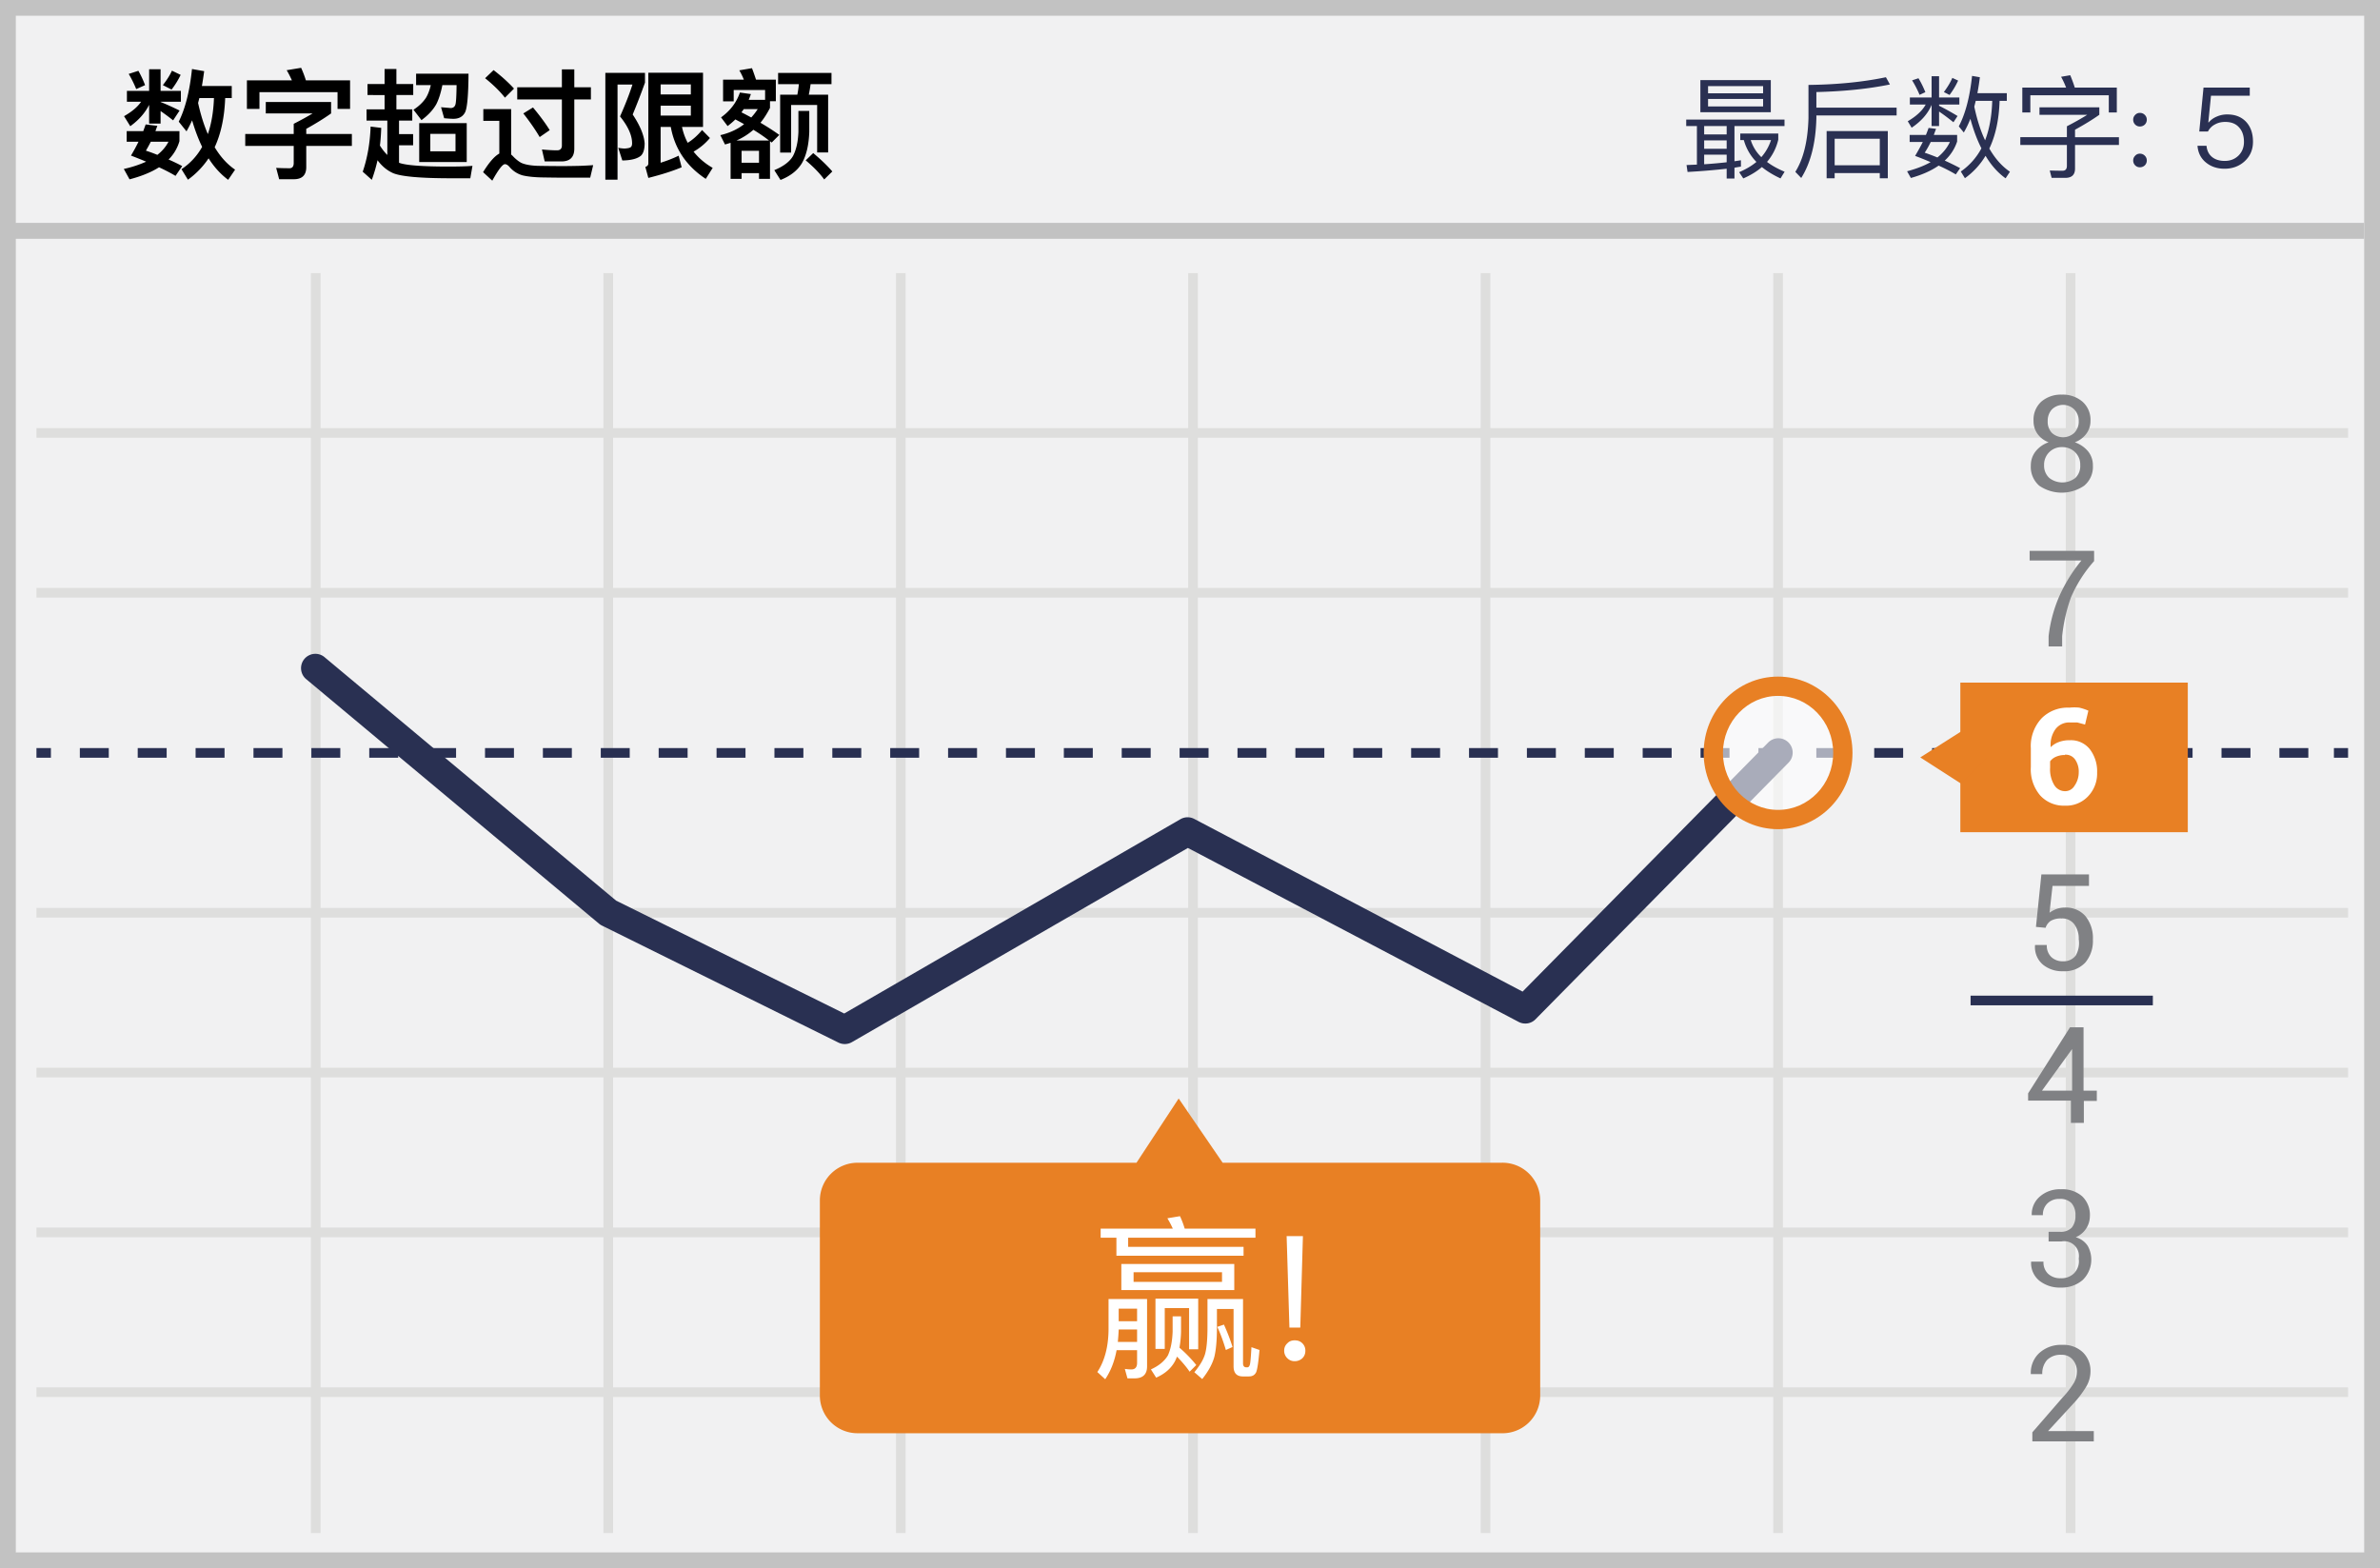<svg width="299" height="197" xmlns="http://www.w3.org/2000/svg"><g fill-rule="nonzero" fill="none"><path fill="#F1F1F2" d="M0 0h299v197H0z"/><path d="M1.987 1.98v193.04h295.026V1.98H1.987zM299 0v197H0V0h299z" fill="#C2C2C2"/><path d="M4.58 54.993v-1.212h290.408v1.212H4.58zm0 20.08V73.86h290.408v1.212H4.58zm0 60.274v-1.212h290.408v1.212H4.58zm0 20.078v-1.212h290.408v1.212H4.58zm0 20.08v-1.213h290.408v1.212H4.58zM39.059 34.307h1.212V192.59h-1.212V34.308zm36.75 0h1.212V192.59H75.81V34.308zm36.75 0h1.213V192.59h-1.212V34.308zm36.713 0h1.212V192.59h-1.212V34.308zm36.751 0h1.212V192.59h-1.212V34.308zm36.75 0h1.213V192.59h-1.213V34.308zm36.751 0h1.212V192.59h-1.212V34.308zM4.58 115.268v-1.212h290.408v1.212H4.58z" fill="#DEDEDD"/><path fill="#293052" d="M4.58 95.189v-1.212h1.816v1.212zM10.03 95.189v-1.212h3.636v1.212H10.03zm7.272 0v-1.212h3.636v1.212h-3.636zm7.272 0v-1.212h3.636v1.212h-3.636zm7.272 0v-1.212h3.636v1.212h-3.636zm7.272 0v-1.212h3.636v1.212h-3.636zm7.272 0v-1.212h3.636v1.212H46.39zm7.272 0v-1.212h3.636v1.212h-3.636zm7.272 0v-1.212h3.636v1.212h-3.636zm7.272 0v-1.212h3.636v1.212h-3.636zm7.272 0v-1.212h3.636v1.212h-3.636zm7.272 0v-1.212h3.636v1.212H82.75zm7.273 0v-1.212h3.636v1.212h-3.636zm7.272 0v-1.212h3.636v1.212h-3.636zm7.272 0v-1.212h3.636v1.212h-3.636zm7.272 0v-1.212h3.636v1.212h-3.636zm7.272 0v-1.212h3.636v1.212h-3.636zm7.272 0v-1.212h3.636v1.212h-3.636zm7.272 0v-1.212h3.636v1.212h-3.636zm7.272 0v-1.212h3.636v1.212h-3.636zm7.272 0v-1.212h3.636v1.212H148.2zm7.272 0v-1.212h3.636v1.212h-3.636zm7.272 0v-1.212h3.636v1.212h-3.636zm7.272 0v-1.212h3.636v1.212h-3.636zm7.272 0v-1.212h3.636v1.212h-3.636zm7.272 0v-1.212h3.636v1.212h-3.636zm7.272 0v-1.212h3.637v1.212h-3.637zm7.273 0v-1.212h3.636v1.212h-3.636zm7.272 0v-1.212h3.636v1.212h-3.636zm7.272 0v-1.212h3.636v1.212h-3.636zm7.272 0v-1.212h3.636v1.212h-3.636zm7.272 0v-1.212h3.636v1.212h-3.636zm7.272 0v-1.212h3.636v1.212h-3.636zm7.272 0v-1.212h3.636v1.212h-3.636zm7.272 0v-1.212h3.636v1.212h-3.636zm7.272 0v-1.212h3.636v1.212h-3.636zm7.272 0v-1.212h3.636v1.212h-3.636zm7.272 0v-1.212h3.636v1.212h-3.636zm7.272 0v-1.212h3.636v1.212h-3.636zm7.272 0v-1.212h3.636v1.212h-3.636zM293.21 95.189v-1.212h1.778v1.212z"/><path fill="#C2C2C2" d="M1 30v-2h296v2z"/><path d="M222.098 93.32a1.8 1.8 0 1 1 2.563 2.526l-31.755 32.202a1.8 1.8 0 0 1-2.118.33l-41.55-21.853-42.212 24.394a1.8 1.8 0 0 1-1.698.054l-29.71-14.699a1.8 1.8 0 0 1-.356-.231l-36.75-30.687a1.8 1.8 0 1 1 2.306-2.762l36.587 30.55 28.655 14.177 42.237-24.408a1.8 1.8 0 0 1 1.738-.035l41.246 21.693 30.817-31.251z" fill="#293052"/><path d="M255.777 116.442l.682-6.592h5.98v1.44h-4.58l-.378 3.372c.257-.186.537-.339.832-.455a3.1 3.1 0 0 1 1.06-.19 3.216 3.216 0 0 1 2.612 1.061 4.36 4.36 0 0 1 .946 2.955 4.208 4.208 0 0 1-.946 2.88 3.556 3.556 0 0 1-2.801 1.098 3.782 3.782 0 0 1-2.536-.833 2.88 2.88 0 0 1-.984-2.463h1.476a2.009 2.009 0 0 0 .568 1.516c.402.366.933.557 1.476.53a1.892 1.892 0 0 0 1.59-.72 3.11 3.11 0 0 0 .378-2.045 2.995 2.995 0 0 0-.568-1.895 1.892 1.892 0 0 0-1.59-.72 2.534 2.534 0 0 0-1.362.304c-.305.21-.532.517-.643.871l-1.212-.114zm6.018 20.572h1.628v1.288h-1.628v2.765h-1.627v-2.803h-5.375v-.91l5.261-8.296h1.703v7.956h.038zm-5.26 0h3.784v-5.645.417l-3.785 5.228zm.832 17.73h1.4a1.891 1.891 0 0 0 1.514-.53c.328-.435.49-.973.455-1.516a2.199 2.199 0 0 0-.492-1.553 1.967 1.967 0 0 0-1.514-.53 2.08 2.08 0 0 0-1.514.567 1.971 1.971 0 0 0-.568 1.478h-1.4a2.918 2.918 0 0 1 .984-2.311 3.783 3.783 0 0 1 2.687-.947 3.782 3.782 0 0 1 2.65.871 3.222 3.222 0 0 1 .983 2.539 2.88 2.88 0 0 1-1.779 2.614c.622.17 1.16.56 1.514 1.098a3.564 3.564 0 0 1-.643 4.281 4.01 4.01 0 0 1-2.725.947 4.123 4.123 0 0 1-2.725-.871 2.843 2.843 0 0 1-1.022-2.387h1.552c-.037.563.17 1.115.567 1.516a2.194 2.194 0 0 0 1.59.568 2.232 2.232 0 0 0 1.627-.568 2.16 2.16 0 0 0 .644-1.895 1.857 1.857 0 0 0-2.157-2.159h-1.628v-1.212zm5.715 26.33h-7.759v-1.137l3.785-4.357a11.06 11.06 0 0 0 1.438-1.856c.241-.429.371-.91.379-1.402a2.237 2.237 0 0 0-.53-1.515 1.74 1.74 0 0 0-1.4-.606 2.383 2.383 0 0 0-1.817.644 2.54 2.54 0 0 0-.606 1.78h-1.438a3.373 3.373 0 0 1 1.022-2.614 4.047 4.047 0 0 1 2.952-1.06 3.518 3.518 0 0 1 2.574.947c.632.63.975 1.494.946 2.386a3.791 3.791 0 0 1-.568 1.97 12.652 12.652 0 0 1-1.627 2.122l-3.142 3.41h5.753v1.287h.038zm0-110.586a16.86 16.86 0 0 0-2.914 4.584 20.55 20.55 0 0 0-1.098 4.85v1.288h-1.703v-1.288a17.63 17.63 0 0 1 1.4-5.153 19.627 19.627 0 0 1 2.726-4.357h-6.51V69.2h8.1v1.288zm-.454-17.616a2.654 2.654 0 0 1-.53 1.629 3.104 3.104 0 0 1-1.438 1.06 3.785 3.785 0 0 1 1.665 1.137c.404.505.618 1.135.606 1.78a3.07 3.07 0 0 1-1.098 2.54 4.992 4.992 0 0 1-5.64 0 3.108 3.108 0 0 1-1.059-2.54 2.805 2.805 0 0 1 .606-1.78 3.52 3.52 0 0 1 1.627-1.136 3.028 3.028 0 0 1-1.4-1.061 2.73 2.73 0 0 1-.492-1.63 3.07 3.07 0 0 1 .984-2.424c.72-.599 1.637-.91 2.573-.871a3.782 3.782 0 0 1 2.574.871 3.032 3.032 0 0 1 1.022 2.425zm-1.287 5.569a2.16 2.16 0 0 0-.643-1.63 2.27 2.27 0 0 0-1.628-.643 2.198 2.198 0 0 0-2.27 2.273c-.025.598.21 1.178.643 1.591a2.647 2.647 0 0 0 3.293 0c.423-.417.644-.998.605-1.591zm-.19-5.531a2.047 2.047 0 0 0-.567-1.478 2.005 2.005 0 0 0-2.8 0 2.085 2.085 0 0 0-.53 1.478c-.031.544.16 1.077.53 1.477a2.08 2.08 0 0 0 2.8 0c.384-.394.589-.928.568-1.477z" fill="#808184"/><path d="M188.65 146.07h-35.047l-5.526-8.07-5.299 8.07h-35.047a4.733 4.733 0 0 0-4.731 4.735v24.511a4.733 4.733 0 0 0 4.731 4.736h80.92a4.729 4.729 0 0 0 3.418-1.346 4.738 4.738 0 0 0 1.426-3.39v-24.473a4.738 4.738 0 0 0-1.412-3.414 4.729 4.729 0 0 0-3.433-1.36z" fill="#E88024"/><ellipse cx="8.43" cy="8.448" rx="8.137" ry="8.373" opacity=".6" transform="translate(214.95 86.135)" fill="#FFF"/><path d="M223.38 104.167c-5.172 0-9.35-4.298-9.35-9.584s4.178-9.585 9.35-9.585c5.17 0 9.349 4.3 9.349 9.585 0 5.286-4.178 9.584-9.35 9.584zm0-2.424c3.816 0 6.925-3.198 6.925-7.16s-3.109-7.16-6.926-7.16c-3.816 0-6.925 3.198-6.925 7.16s3.109 7.16 6.925 7.16zM246.278 85.756h28.575v18.79h-28.575z" fill="#E88024"/><path d="M259.979 88.9a5.71 5.71 0 0 1 1.249 0c.389.092.769.218 1.135.379l-.416 1.743-.984-.265h-.984a2.157 2.157 0 0 0-1.741.833 3.336 3.336 0 0 0-.606 2.273 2.763 2.763 0 0 1 1.022-.644c.448-.163.923-.24 1.4-.227a3.027 3.027 0 0 1 2.498 1.136c.63.839.951 1.87.909 2.917a4.132 4.132 0 0 1-1.136 2.993 3.783 3.783 0 0 1-2.914 1.175 4.01 4.01 0 0 1-3.104-1.288 5.042 5.042 0 0 1-1.173-3.562v-2.348a5.117 5.117 0 0 1 1.363-3.789 4.615 4.615 0 0 1 3.482-1.326zm-.568 5.948a2.723 2.723 0 0 0-1.136.227 1.741 1.741 0 0 0-.719.569v.795c-.05.77.134 1.536.53 2.198.291.473.808.76 1.363.757a1.362 1.362 0 0 0 1.173-.682 2.92 2.92 0 0 0 .53-1.667c.03-.578-.13-1.15-.454-1.629a1.438 1.438 0 0 0-1.287-.606v.038z" fill="#FFF"/><path fill="#E88024" d="M249.76 95.151l-3.331 3.334-5.185-3.334 5.185-3.296z"/><path fill="#293052" d="M247.564 126.292v-1.212h22.899v1.212z"/><path d="M25.05 12.315c-.06.21-.105.405-.165.615.33 1.485.735 2.79 1.23 3.915.45-1.32.705-2.835.765-4.53h-1.83zm.345 6.135c-.48-.99-.9-2.1-1.26-3.33-.225.495-.465.96-.705 1.38l-.975-1.215c.825-1.65 1.38-3.855 1.665-6.615l1.53.27c-.09.66-.18 1.275-.285 1.86h3.75v1.515h-.825c-.09 2.415-.525 4.47-1.32 6.18.72 1.2 1.575 2.145 2.565 2.82l-.87 1.275c-.93-.69-1.755-1.59-2.46-2.7a10.518 10.518 0 0 1-2.595 2.685l-.81-1.32a8.033 8.033 0 0 0 2.595-2.805zM18.3 15.63l1.47.18c-.09.225-.165.45-.24.66h3.015v1.26a5.353 5.353 0 0 1-1.365 2.31c.585.255 1.155.525 1.71.825l-.84 1.23c-.57-.345-1.26-.705-2.07-1.08-.99.63-2.22 1.125-3.705 1.515l-.72-1.305a14.32 14.32 0 0 0 2.805-.915c-.6-.255-1.245-.51-1.905-.765.36-.6.675-1.185.945-1.74h-1.485V16.47H18c.105-.3.21-.57.3-.84zm1.47 3.825c.615-.48 1.08-1.035 1.395-1.65h-2.22c-.195.39-.405.765-.615 1.125.48.15.96.33 1.44.525zm-2.385-10.56c.315.555.6 1.155.84 1.8l-1.11.495c-.3-.72-.615-1.35-.945-1.905l1.215-.39zM21.6 8.88l1.095.525c-.3.63-.675 1.245-1.14 1.845l-1.095-.555c.48-.615.87-1.215 1.14-1.815zm-5.655 2.535h2.79V8.7h1.44v2.715h2.55v1.365h-2.55v.03c.78.315 1.575.675 2.385 1.08l-.81 1.23a29.237 29.237 0 0 0-1.575-1.17v1.575h-1.44V13.17c-.51 1.02-1.29 1.905-2.37 2.685l-.78-1.26c.975-.555 1.695-1.155 2.145-1.815h-1.785v-1.365zm28.035-1.32v3.585h-1.575v-2.1h-9.81v2.1H31.02v-3.585h5.655c-.21-.45-.42-.885-.66-1.275l1.815-.3c.21.465.42.99.6 1.575h5.55zM33.39 12.81h8.205v1.44c-.93.66-1.98 1.305-3.12 1.935v.645h5.73v1.5h-5.73V21c0 1.005-.525 1.515-1.56 1.515H35.07l-.375-1.425c.51.03 1.08.045 1.695.045.33 0 .51-.225.51-.66V18.33h-6.09v-1.5h6.09v-1.275c.99-.51 1.785-.945 2.37-1.305h-5.88v-1.44zm19.275 2.655h5.97v4.89h-5.97v-4.89zm4.56 3.54v-2.19H54.06v2.19h3.165zM46.17 10.56h2.145V8.67H49.8v1.89h2.115v1.38H49.8v1.8h1.995v1.41H50.13v1.695h1.77v1.41h-1.77v2.19c.03.015.075.03.12.045.87.285 2.895.435 6.075.435 1.35 0 2.37-.03 3.03-.09l-.27 1.56H56.67c-3.9 0-6.33-.225-7.32-.66-.72-.33-1.365-.855-1.92-1.605-.195.87-.435 1.68-.72 2.46l-1.14-1.02c.585-1.71.915-3.6.99-5.67l1.335.165c-.03.765-.075 1.5-.165 2.22.285.465.6.855.93 1.185v-4.32h-2.61v-1.41h2.265v-1.8H46.17v-1.38zm7.95.135h-1.845v-1.44h6.585c-.015 2.7-.165 4.32-.435 4.86-.285.54-.765.81-1.455.81-.315 0-.705-.03-1.17-.075l-.39-1.38c.495.045.9.075 1.23.105.315-.015.51-.18.585-.48.075-.3.12-1.095.135-2.4h-1.785c-.195.99-.45 1.77-.75 2.37-.42.75-1.05 1.425-1.875 2.025l-1.005-1.305c.69-.45 1.2-.945 1.56-1.485.255-.42.465-.945.615-1.605zm7.89-1.89c1.005.78 1.86 1.545 2.565 2.325l-1.14 1.14c-.585-.75-1.41-1.575-2.49-2.445l1.065-1.02zm8.955 13.515c-.855 0-1.785-.015-2.79-.03-1.02-.015-1.86-.105-2.505-.255A3.33 3.33 0 0 1 64.035 21c-.21-.255-.42-.375-.6-.375-.3 0-.825.69-1.59 2.07L60.69 21.63c.75-1.23 1.44-2.01 2.04-2.34v-4.11h-2.01v-1.47h3.495v5.7c.06.06.12.105.18.165.36.39.735.69 1.095.885.465.21 1.155.345 2.085.375.9.015 1.965.03 3.18.03.69 0 1.395-.015 2.115-.03.72-.03 1.275-.06 1.65-.09l-.375 1.575h-3.18zm-.435-2.04h-2.1l-.345-1.5c.66.06 1.305.105 1.905.105.39 0 .6-.21.6-.6v-5.79h-5.61v-1.53h5.61v-2.25h1.56v2.25h2.085v1.53H72.15v6.18c0 1.065-.54 1.605-1.62 1.605zm-3.57-6.78c.9 1.08 1.605 2.04 2.1 2.85l-1.26.87c-.51-.87-1.185-1.86-2.055-2.97l1.215-.75zm9.09-4.35h4.98v1.23c-.45 1.26-.96 2.595-1.545 4.005.93 1.395 1.425 2.595 1.5 3.615 0 .72-.15 1.245-.45 1.545-.45.39-1.245.6-2.355.615l-.51-1.59c.33.06.615.09.84.09.36-.03.6-.075.72-.165.12-.09.18-.255.18-.495 0-1.005-.51-2.13-1.515-3.375.66-1.485 1.185-2.82 1.56-4.005H77.58v11.955h-1.53V9.15zm6.945 4.125v1.245h3.795v-1.245h-3.795zm3.795-1.41v-1.26h-3.795v1.26h3.795zm-2.52 4.08h-1.275v4.5c.765-.24 1.515-.525 2.265-.885l.375 1.455c-1.11.465-2.505.915-4.185 1.335l-.375-1.38c.24-.075.375-.225.375-.435v-11.4h6.87v6.81h-2.64c.15.72.39 1.38.72 1.995.63-.39 1.23-.915 1.8-1.605l.99 1.005a7.571 7.571 0 0 1-2.055 1.71c.615.78 1.41 1.47 2.4 2.04l-.87 1.38c-2.43-1.605-3.9-3.78-4.395-6.525zM92.385 15c-.3.3-.63.57-.975.84l-.825-1.095c1.17-.84 1.95-1.89 2.37-3.12l1.38.195a18.7 18.7 0 0 1-.27.72h2.055v-1.23h-3.945v1.425H90.84v-2.73h2.61a8.47 8.47 0 0 0-.57-1.17l1.59-.27c.165.42.33.9.51 1.44h2.49v2.715h-.735v.84c-.36.69-.75 1.32-1.2 1.86.87.51 1.665 1.02 2.37 1.53l-.96.96c-.09-.075-.15-.135-.21-.165v4.725h-1.38v-.72h-2.19v.72h-1.38v-4.53c-.24.075-.48.15-.705.21l-.585-1.17c1.14-.27 2.145-.72 2.985-1.38-.36-.21-.735-.405-1.095-.6zm2.265 1.305a8.275 8.275 0 0 1-2.13 1.35h4.095c-.57-.45-1.23-.9-1.965-1.35zm-.27-1.545c.3-.33.57-.675.81-1.05h-1.755c-.09.135-.195.27-.285.405.435.21.84.435 1.23.645zm-1.215 5.685h2.19v-1.5h-2.19v1.5zm4.59-11.28h6.705v1.41h-2.625c-.06.45-.135.9-.225 1.32h2.43v7.26h-1.38v-5.97h-3.27v5.985h-1.38v-7.275h2.16c.09-.435.15-.87.195-1.32h-2.61v-1.41zm4.41 10.065c.93.78 1.74 1.545 2.4 2.31l-1.02 1.005c-.54-.75-1.305-1.545-2.325-2.4l.945-.915zm-1.86-5.295h1.365v2.64c-.06 1.635-.36 2.94-.93 3.93-.555.915-1.455 1.62-2.685 2.1l-.78-1.23c1.17-.48 1.95-1.08 2.355-1.785.405-.78.63-1.785.675-3.015v-2.64z" fill="#000"/><path d="M211.84 15.022h12.348v.812h-6.286v4.424c.28-.042.56-.084.812-.126v.798c-.252.042-.532.084-.812.14v1.358h-.98v-1.232a86.8 86.8 0 0 1-4.914.406l-.126-.868 1.302-.056v-4.844h-1.344v-.812zm2.254 5.614a59.19 59.19 0 0 0 2.828-.252v-.952h-2.828v1.204zm0-1.946h2.828v-1.05h-2.828v1.05zm0-1.806h2.828v-1.05h-2.828v1.05zm-.476-6.818h8.848v4.032h-8.848v-4.032zm7.882 3.304v-.938h-6.916v.938h6.916zm-6.916-1.652h6.916v-.896h-6.916v.896zm4.494 5.88h-.448v-.826h4.774v.784a6.662 6.662 0 0 1-1.414 2.786c.616.462 1.344.868 2.212 1.232l-.518.84c-.924-.434-1.708-.91-2.338-1.428-.644.56-1.428 1.036-2.338 1.428l-.518-.784c.84-.364 1.568-.784 2.17-1.288a6.275 6.275 0 0 1-1.582-2.744zm2.198 2.142a6.07 6.07 0 0 0 1.218-2.142h-2.548a5.103 5.103 0 0 0 1.33 2.142zm6.916-5.236v.364c-.084 3.136-.728 5.628-1.904 7.49l-.742-.77c1.022-1.624 1.568-3.864 1.652-6.72v-4.2c3.612-.042 6.846-.364 9.73-.966l.504.91c-2.744.56-5.824.868-9.24.952v1.96h10.08v.98h-10.08zm8.974 1.96V22.4h-1.008v-.658h-5.67v.658h-1.008v-5.936h7.686zm-6.678 4.298h5.67V17.43h-5.67v3.332zm17.724-8.092l-.182.728c.35 1.638.798 3.052 1.358 4.228.546-1.414.84-3.066.896-4.956h-2.072zm.714 5.964c-.546-1.078-1.008-2.31-1.386-3.71a12.35 12.35 0 0 1-.826 1.722l-.63-.77c.826-1.568 1.386-3.682 1.666-6.342l.98.168a32.092 32.092 0 0 1-.308 2.002h3.696v.966h-.91c-.07 2.338-.504 4.34-1.288 5.992.728 1.26 1.582 2.226 2.59 2.912l-.546.826c-.98-.7-1.82-1.652-2.52-2.828a9.392 9.392 0 0 1-2.59 2.814l-.518-.84a8.24 8.24 0 0 0 2.59-2.912zm-6.636-2.562l.938.112c-.098.266-.196.518-.28.77h2.926v.826a5.639 5.639 0 0 1-1.554 2.394c.672.308 1.316.616 1.932.952l-.546.784a20.369 20.369 0 0 0-2.156-1.106c-.924.644-2.086 1.162-3.486 1.554l-.476-.84c1.148-.308 2.142-.686 2.954-1.148a37.472 37.472 0 0 0-1.946-.784c.364-.616.686-1.19.966-1.75h-1.652v-.882h2.044c.126-.308.238-.602.336-.882zm1.106 3.71c.7-.56 1.232-1.218 1.568-1.946h-2.408c-.224.476-.476.924-.756 1.344.56.196 1.092.392 1.596.602zm-2.38-9.954c.336.546.616 1.134.868 1.75l-.728.336a12.95 12.95 0 0 0-.938-1.82l.798-.266zm4.256-.042l.728.336a9.322 9.322 0 0 1-1.078 1.806l-.714-.364c.448-.602.812-1.19 1.064-1.778zm-5.334 2.464h2.73V9.576h.938v2.674h2.548v.882h-2.548v.154c.756.378 1.54.812 2.324 1.288l-.518.784c-.7-.56-1.302-1.008-1.806-1.344v1.82h-.938v-2.66c-.462 1.106-1.302 2.058-2.506 2.87l-.49-.812c1.078-.63 1.834-1.33 2.254-2.1h-1.988v-.882zm25.998-1.246v3.122h-1.008V11.97h-9.856v2.156h-1.008v-3.122h5.502a11.205 11.205 0 0 0-.63-1.358l1.148-.196c.196.462.392.98.574 1.554h5.278zm-9.716 2.478h7.518v.938c-.91.644-1.932 1.26-3.052 1.876v.938h5.516v.98h-5.516v2.968c0 .77-.406 1.162-1.218 1.162h-1.722l-.238-.924c.49.014 1.022.028 1.61.028.364 0 .546-.21.546-.616v-2.618h-5.852v-.98h5.852v-1.372a35.426 35.426 0 0 0 2.562-1.442h-6.006v-.938zm12.628.7c.224 0 .434.084.602.252a.814.814 0 0 1 .252.602.845.845 0 0 1-.252.616.883.883 0 0 1-.602.238.812.812 0 0 1-.602-.238.845.845 0 0 1-.252-.616c0-.238.084-.434.252-.602a.772.772 0 0 1 .602-.252zm0 5.124c.224 0 .434.084.602.252a.814.814 0 0 1 .252.602.845.845 0 0 1-.252.616.883.883 0 0 1-.602.238.812.812 0 0 1-.602-.238.845.845 0 0 1-.252-.616c0-.238.084-.434.252-.602a.772.772 0 0 1 .602-.252zm7.98-8.302h5.81v1.022h-4.872l-.336 3.346h.056c.28-.336.644-.588 1.078-.756a3.177 3.177 0 0 1 1.274-.238c.952 0 1.722.294 2.31.896.588.616.896 1.456.896 2.534 0 1.008-.364 1.834-1.078 2.478-.672.602-1.512.91-2.492.91-.882 0-1.638-.238-2.254-.714-.7-.532-1.078-1.26-1.148-2.17h1.134c.056.63.308 1.12.756 1.456.392.294.91.448 1.526.448.7 0 1.274-.224 1.736-.672.448-.448.686-1.022.686-1.722 0-.798-.224-1.414-.644-1.848-.406-.448-.98-.658-1.708-.658-.476 0-.896.098-1.274.308-.392.196-.7.504-.896.896h-1.092l.532-5.516z" fill="#2A3052"/><path d="M150.53 163.146v6.358h-1.144v-5.17h-3.058v5.126h-1.166v-6.314h5.368zm-2.662 7.282c-.088.22-.176.418-.264.594-.484.88-1.254 1.562-2.354 2.046l-.66-1.034c1.012-.462 1.716-1.056 2.134-1.76.352-.77.55-1.76.594-2.992v-1.914h1.056v1.914a13.42 13.42 0 0 1-.198 2.024 16.19 16.19 0 0 1 2.112 2.178l-.836.836c-.418-.616-.946-1.232-1.584-1.892zm-9.592-16.082h9.064a11.86 11.86 0 0 0-.682-1.298l1.584-.264c.22.462.418.99.594 1.562h8.888v1.144H141.73v1.144h14.498v1.122h-15.972v-2.266h-1.98v-1.144zm2.596 4.444h14.19v3.278h-14.19v-3.278zm12.65 2.244v-1.21h-11.11v1.21h11.11zm-12.98 5.984c-.022.55-.066 1.078-.11 1.562h2.42v-1.562h-2.31zm2.31-1.034V164.4h-2.31v1.584h2.31zm-2.574 3.63c-.264 1.43-.748 2.64-1.43 3.652l-.99-.902c.924-1.408 1.386-3.168 1.408-5.324v-3.85h4.84v8.47c0 .99-.528 1.496-1.562 1.496h-.902l-.33-1.188c.286.044.572.066.836.066.462 0 .704-.286.704-.814v-1.606h-2.574zm16.632 3.3h-.77c-.792 0-1.166-.44-1.166-1.276v-7.194h-2.09v2.266c0 1.628-.11 2.882-.33 3.762-.242.88-.748 1.804-1.518 2.772l-.99-.858c.66-.792 1.1-1.518 1.32-2.2.22-.704.33-1.87.33-3.476v-3.52h4.466v8.074c0 .33.132.506.418.506h.132c.132 0 .242-.11.308-.33.066-.22.132-.946.198-2.2l1.012.352c-.132 1.496-.264 2.42-.418 2.794-.176.352-.462.528-.902.528zm-3.146-6.512c.396.88.77 1.804 1.078 2.816l-.836.374c-.33-1.1-.682-2.068-1.078-2.904l.836-.286zm7.876-11.11h2.046l-.33 11.484h-1.364l-.352-11.484zm1.012 13.09c.396 0 .704.11.968.374.242.242.374.55.374.924 0 .396-.132.704-.374.946a1.402 1.402 0 0 1-.968.374 1.26 1.26 0 0 1-.924-.374 1.28 1.28 0 0 1-.396-.946c0-.374.132-.682.396-.924.242-.264.55-.374.924-.374z" fill="#FFF"/></g></svg>